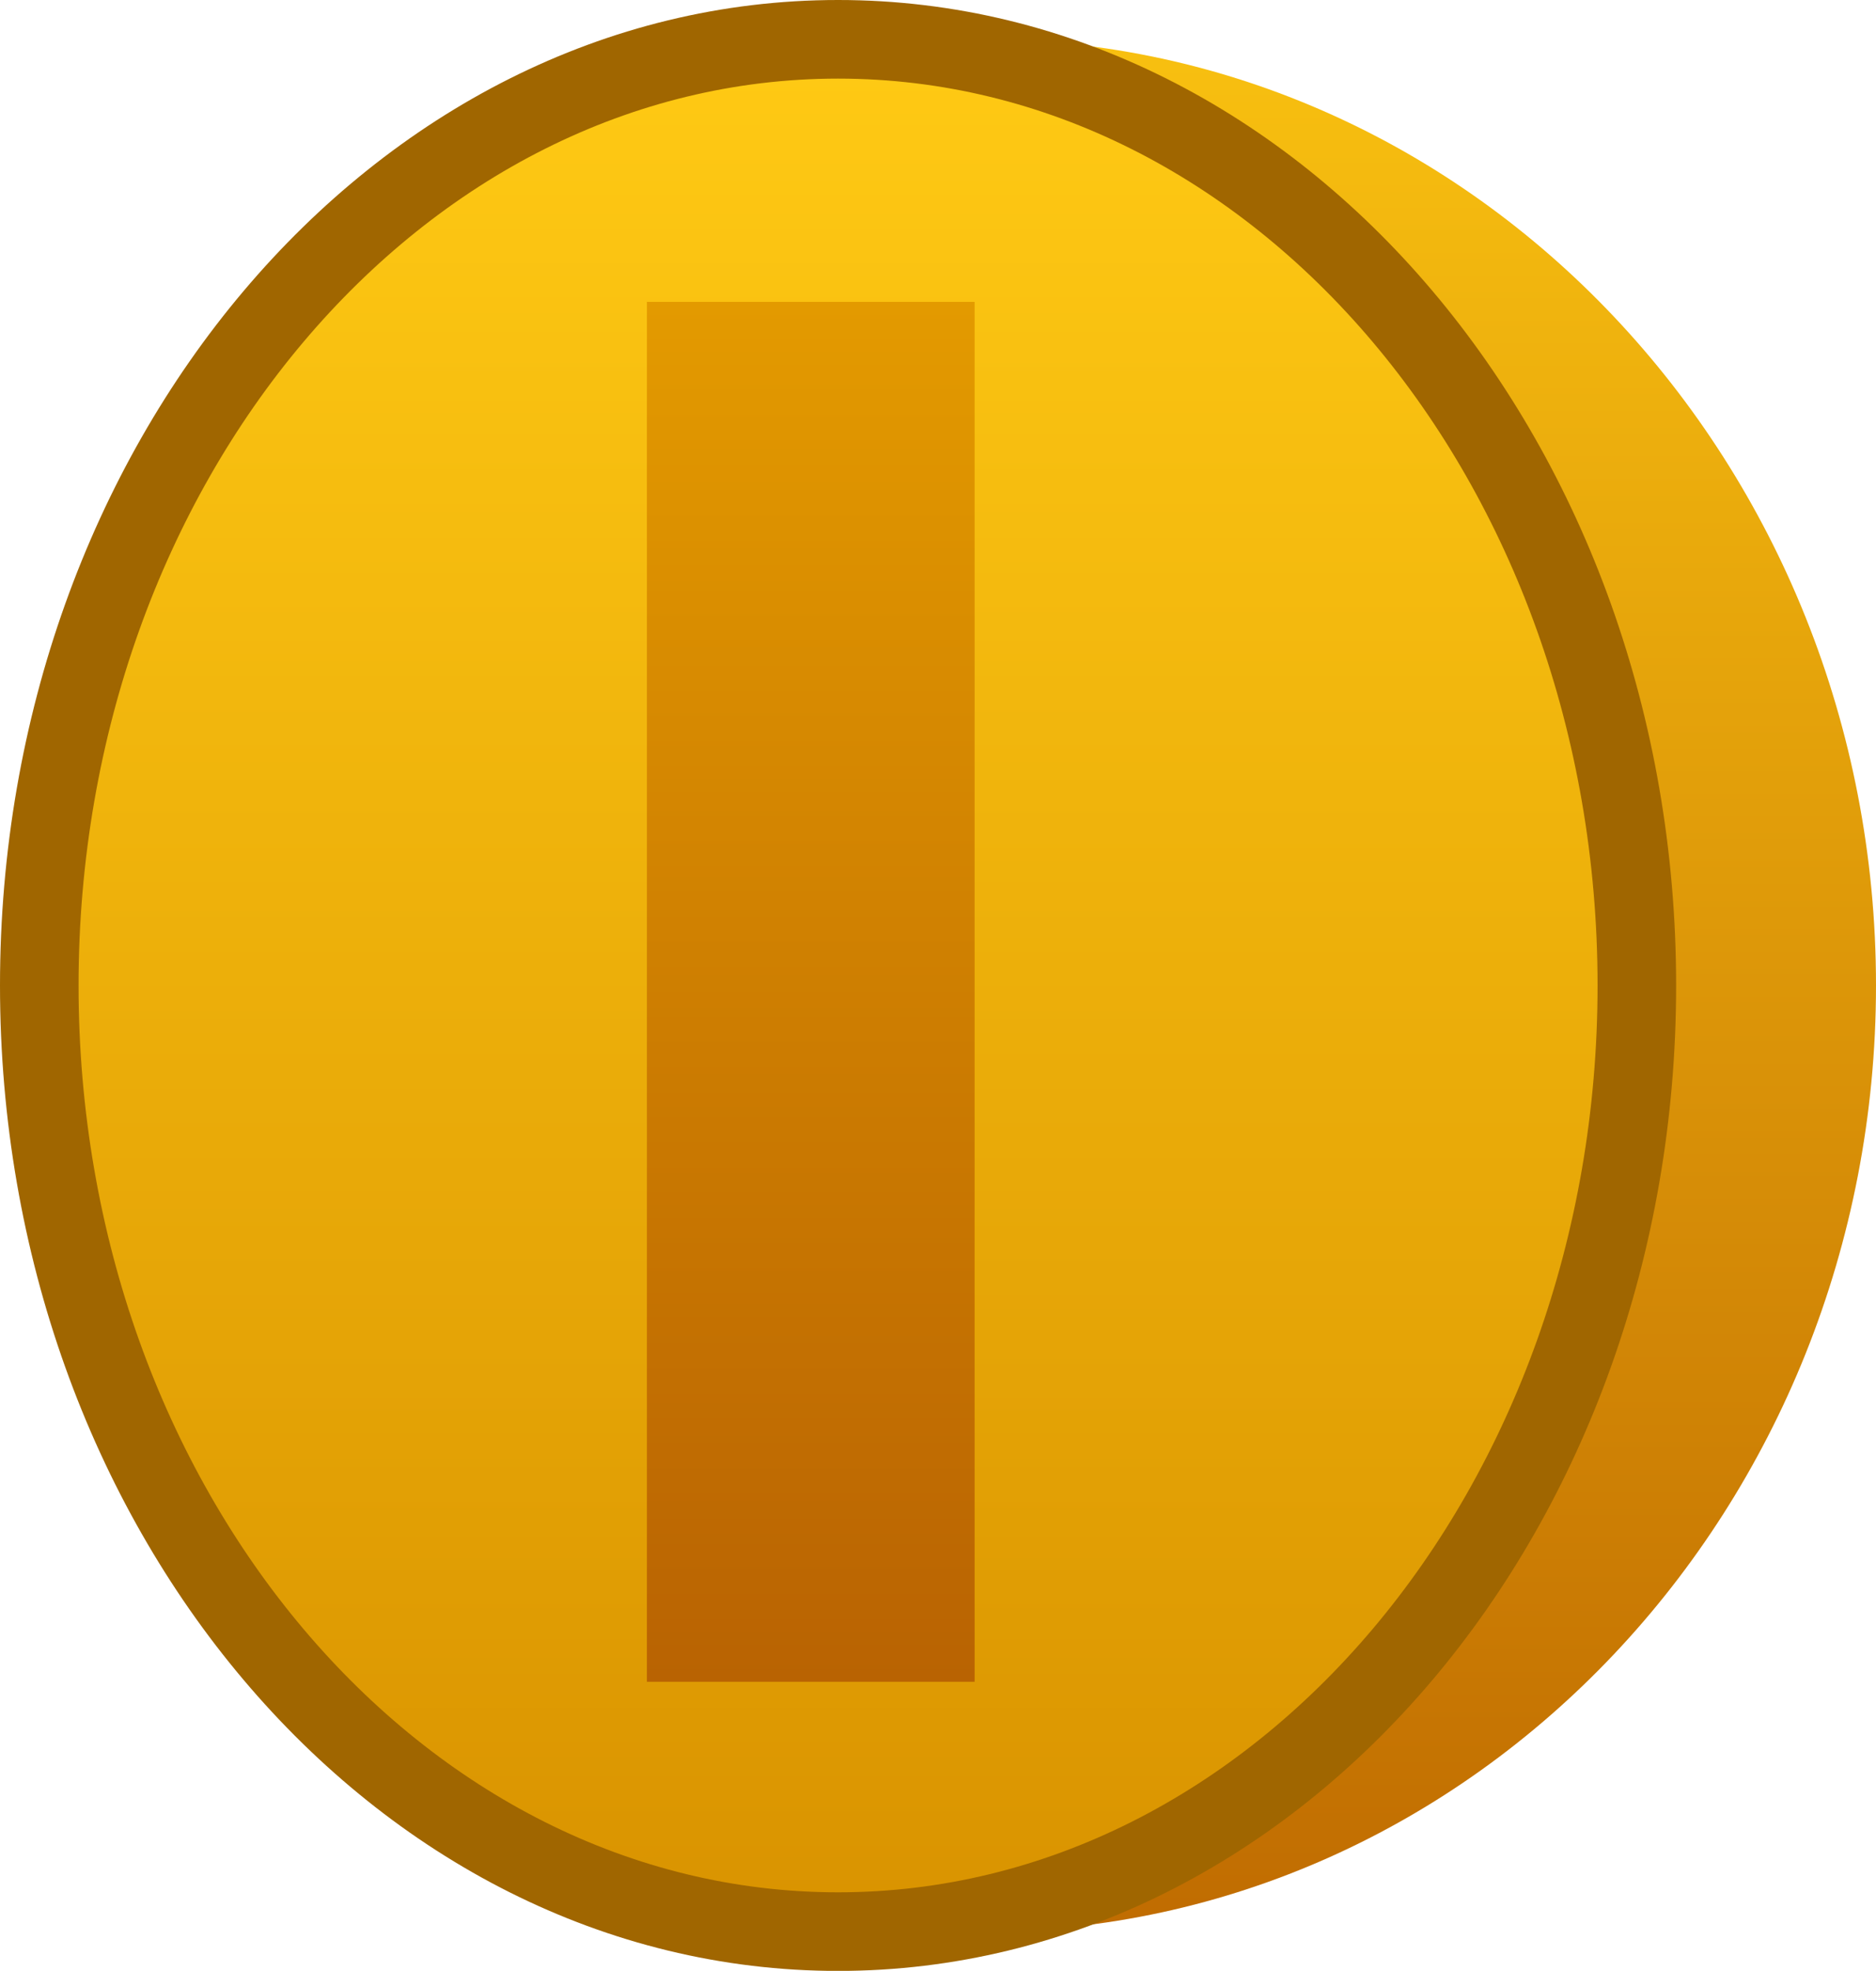 <svg version="1.1" xmlns="http://www.w3.org/2000/svg" xmlns:xlink="http://www.w3.org/1999/xlink" width="47.756" height="50.14" viewBox="0,0,47.756,50.14"><defs><linearGradient x1="218.003" y1="155.848" x2="218.003" y2="203.988" gradientUnits="userSpaceOnUse" id="color-1"><stop offset="0" stop-color="#f8c010"/><stop offset="1" stop-color="#c06c01"/></linearGradient><linearGradient x1="216.781" y1="155.848" x2="216.781" y2="203.988" gradientUnits="userSpaceOnUse" id="color-2"><stop offset="0" stop-color="#ffca14"/><stop offset="1" stop-color="#d99300"/></linearGradient><linearGradient x1="232.249" y1="162.528" x2="232.249" y2="197.634" gradientUnits="userSpaceOnUse" id="color-3"><stop offset="0" stop-color="#e39a00"/><stop offset="1" stop-color="#b96302"/></linearGradient></defs><g transform="translate(-215.781,-154.848)"><g data-paper-data="{&quot;isPaintingLayer&quot;:true}" fill-rule="nonzero" stroke-linecap="butt" stroke-linejoin="miter" stroke-miterlimit="10" stroke-dasharray="" stroke-dashoffset="0" style="mix-blend-mode: normal"><path d="M240.77,155.848c6.281,0 11.973,2.697 16.094,7.055c4.121,4.357 6.673,10.375 6.673,17.016c0,6.641 -2.551,12.658 -6.673,17.016c-4.121,4.357 -9.813,7.055 -16.094,7.055c-6.281,0 -11.973,-2.697 -16.094,-7.055c-4.121,-4.357 -6.673,-10.375 -6.673,-17.016c0,-6.641 2.551,-12.658 6.673,-17.016c4.121,-4.357 9.813,-7.055 16.094,-7.055z" fill="url(#color-1)" stroke="none" stroke-width="0.738"/><path d="M237.115,155.848c5.61,0 10.693,2.697 14.374,7.055c3.681,4.357 5.96,10.375 5.96,17.016c0,6.641 -2.279,12.658 -5.96,17.016c-3.681,4.357 -8.764,7.055 -14.374,7.055c-5.61,0 -10.693,-2.697 -14.374,-7.055c-3.681,-4.357 -5.96,-10.375 -5.96,-17.016c0,-6.641 2.279,-12.658 5.96,-17.016c3.681,-4.357 8.764,-7.055 14.374,-7.055z" fill="url(#color-2)" stroke="#a06600" stroke-width="2"/><path d="M232.249,162.528h8.342v35.106h-8.342z" fill="url(#color-3)" stroke="none" stroke-width="0.695"/></g></g></svg>